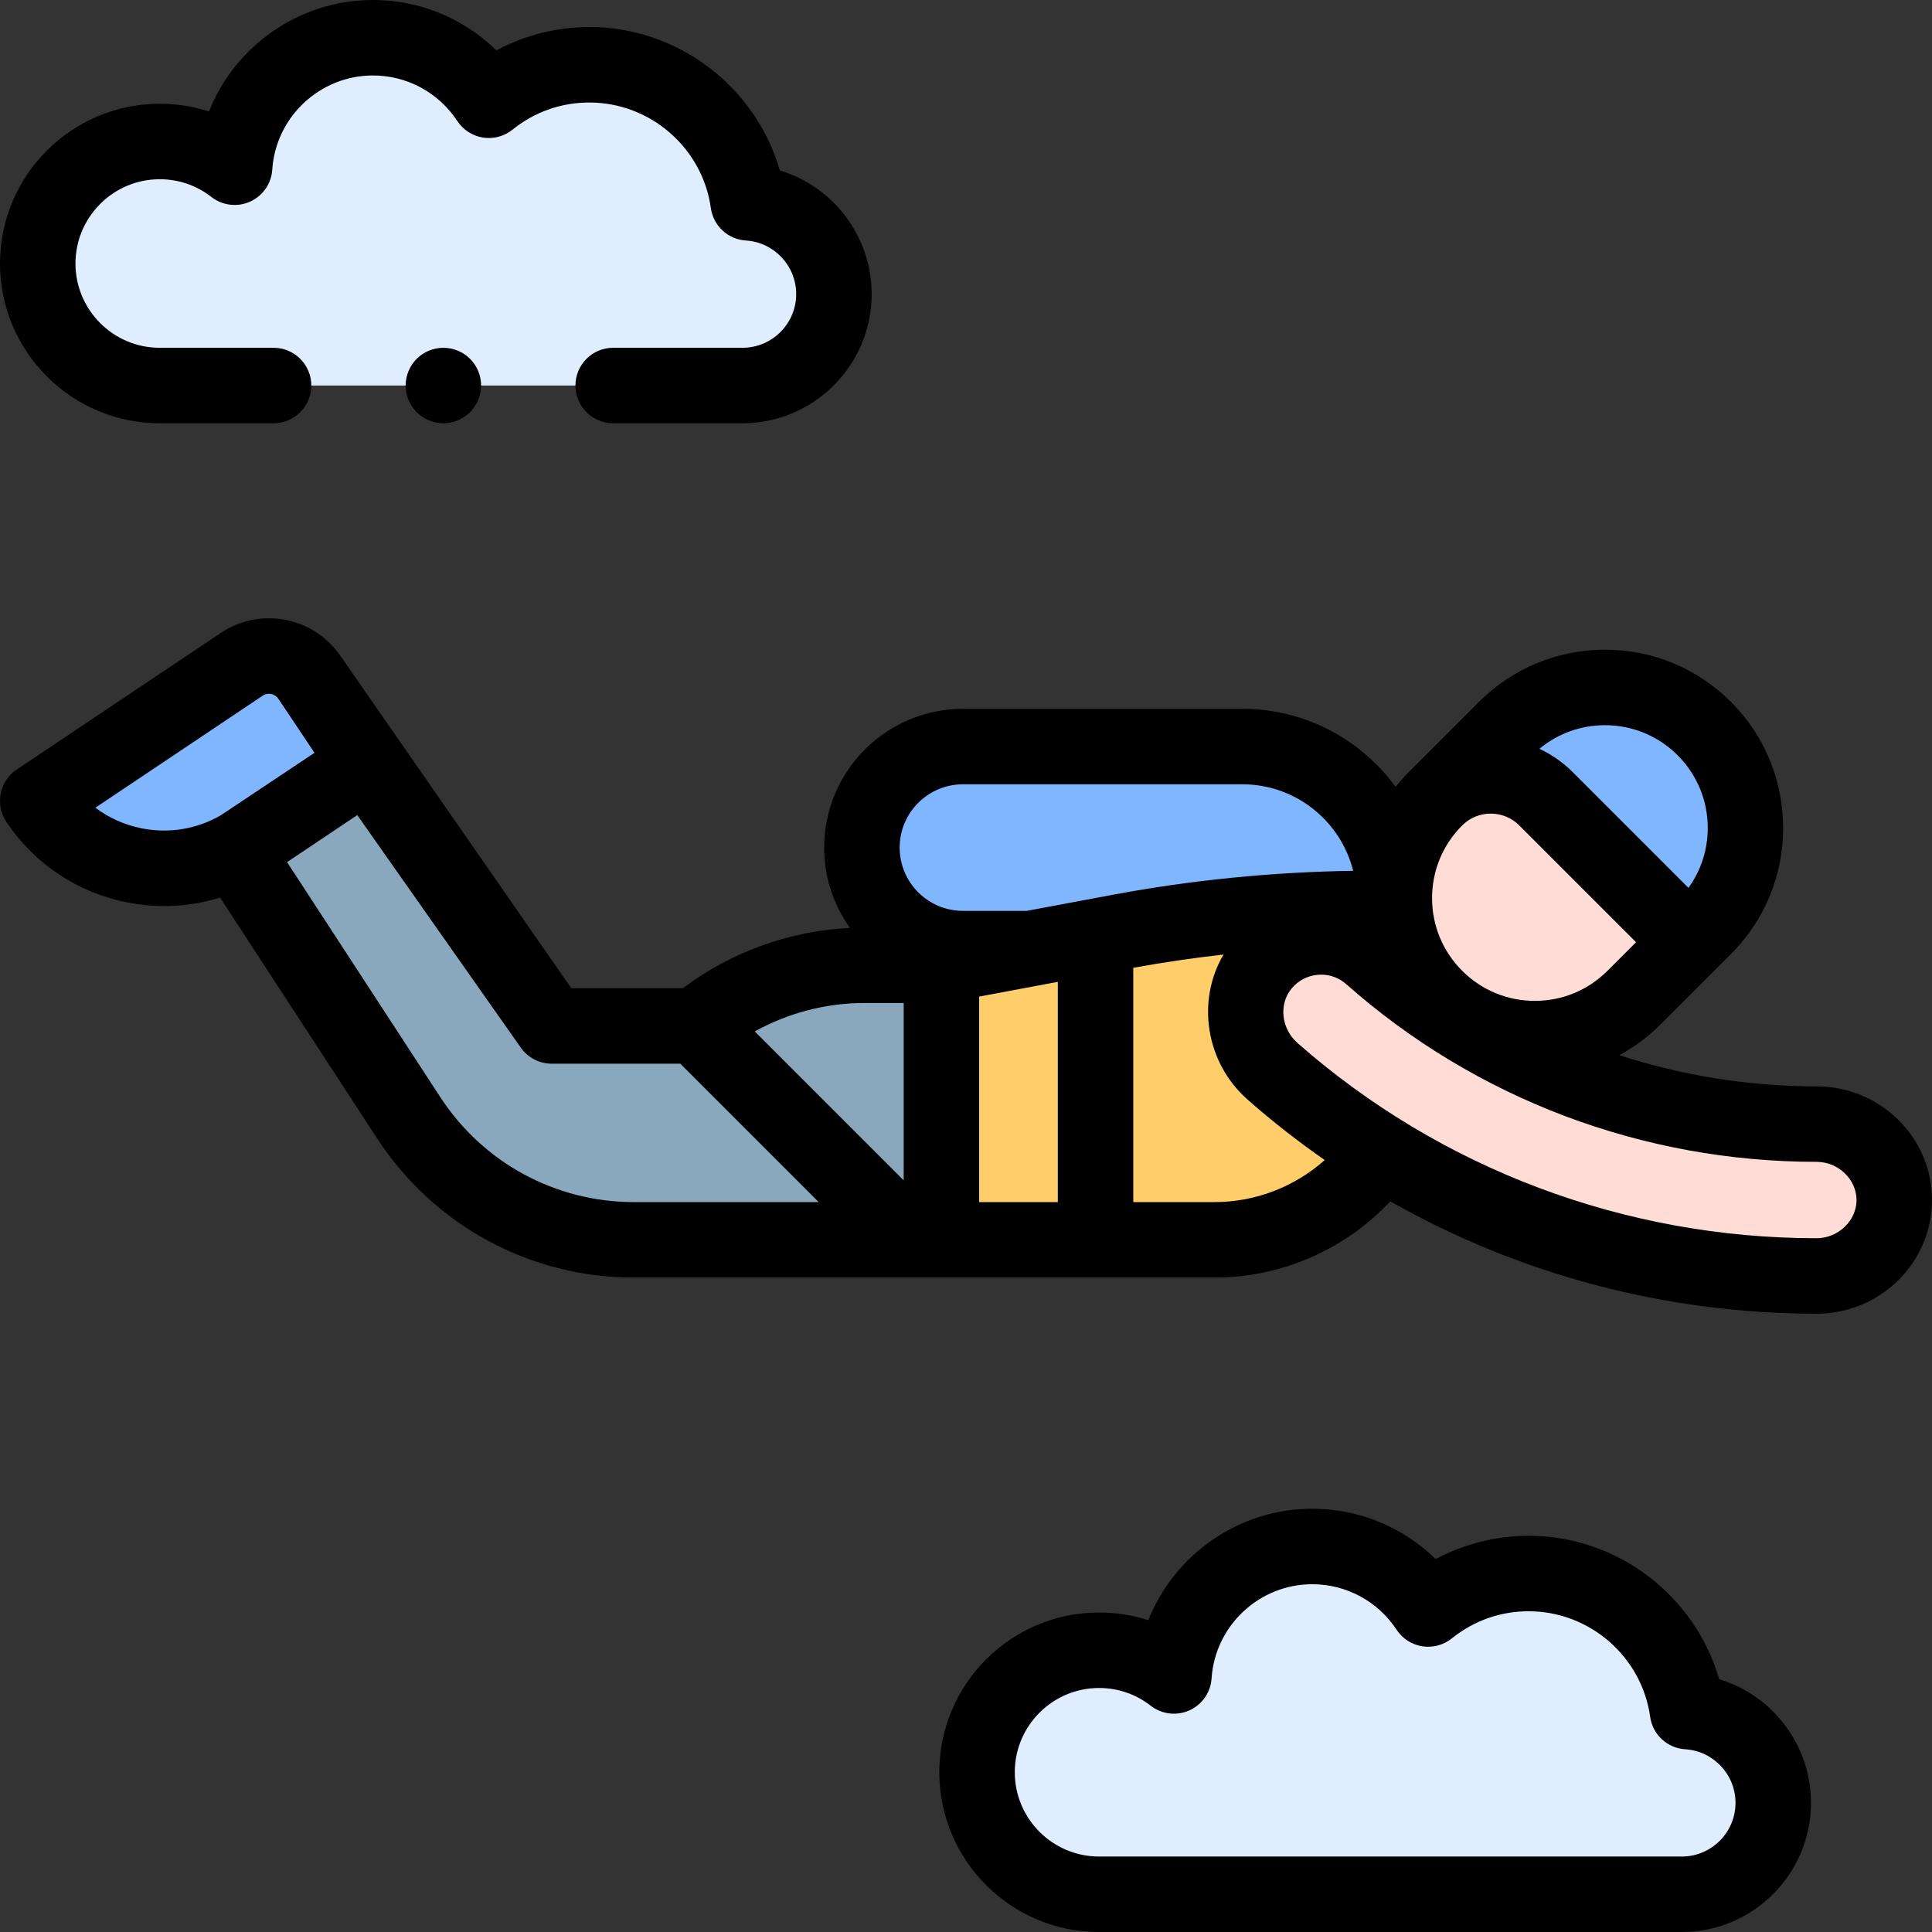 <svg id="Layer_1" enable-background="new 0 0 512 512" height="512" viewBox="0 0 512 512" width="512" xmlns="http://www.w3.org/2000/svg"><rect x="0" y="0" width="512" height="512" fill="#333333" stroke="none"/><g id="XMLID_1196_"><g id="XMLID_2175_"><path id="XMLID_9_" d="m249.485 255.801 47.091-8.817c22.29-4.173 44.92-6.274 67.597-6.274l-2.012 69.752c-10.239 11.518-24.914 18.109-40.325 18.109h-72.351z" fill="#ffcd69"/></g><g id="XMLID_1114_"><path id="XMLID_10_" d="m290.333 249.622v78.949h-40.848v-72.77z" fill="#ffcd69"/></g><g id="XMLID_2123_"><path id="XMLID_604_" d="m249.485 255.801v72.77h-81.462c-24.077 0-46.527-12.154-59.69-32.315l-46.083-70.673 34.988-23.321 48.96 69.626h38.229c12.572-10.399 28.376-16.088 44.691-16.088h20.367z" fill="#8aa8bd"/></g><g id="XMLID_1533_"><path d="m380.417 264.337c14.541 14.541 38.116 14.541 52.656 0l18.593-18.593c14.541-14.541 14.541-38.116 0-52.656-14.541-14.541-38.116-14.541-52.656 0l-18.593 18.593c-14.541 14.54-14.541 38.115 0 52.656z" fill="#ffdcd5"/></g><g id="XMLID_1101_"><path id="XMLID_603_" d="m196.77 102.165c13.382 0 24.23-10.848 24.23-24.23 0-12.872-10.039-23.394-22.713-24.178-2.877-20.674-20.616-36.591-42.082-36.591-10.097 0-19.366 3.528-26.658 9.409-6.57-9.982-17.869-16.575-30.712-16.575-19.476 0-35.404 15.153-36.66 34.312-5.479-4.265-12.36-6.813-19.841-6.813-17.858 0-32.334 14.476-32.334 32.333s14.476 32.333 32.333 32.333z" fill="#dfedff"/></g><g id="XMLID_1099_"><path id="XMLID_563_" d="m445.696 502c13.382 0 24.23-10.848 24.23-24.23 0-12.872-10.039-23.394-22.713-24.178-2.877-20.675-20.616-36.592-42.082-36.592-10.097 0-19.366 3.528-26.658 9.409-6.57-9.982-17.869-16.575-30.712-16.575-19.476 0-35.404 15.153-36.66 34.312-5.479-4.265-12.36-6.813-19.841-6.813-17.857 0-32.333 14.476-32.333 32.333s14.476 32.333 32.333 32.333h154.436z" fill="#dfedff"/></g><g id="XMLID_2069_"><path d="m380.417 211.68c8.086-8.086 21.195-8.086 29.281 0 0 0 38.016 38.016 38.016 38.016l3.953-3.953c14.541-14.541 14.541-38.116 0-52.656-14.541-14.541-38.116-14.541-52.656 0z" fill="#80b6ff"/></g><g id="XMLID_1536_"><path d="m329.244 197.847h-74.057c-14.784 0-26.769 11.985-26.769 26.769 0 14.784 11.985 26.769 26.769 26.769h114.324v-13.272c0-22.238-18.028-40.266-40.267-40.266z" fill="#80b6ff"/></g><g id="XMLID_1527_"><path d="m10 212.242c12.364 18.468 37.358 23.417 55.826 11.054l31.413-21.029-15.157-22.642c-3.992-5.964-12.063-7.562-18.027-3.569z" fill="#80b6ff"/></g><g id="XMLID_1521_"><g id="XMLID_1524_"><path id="XMLID_12_" d="m502 318.021c0 11.112-9.474 20.121-20.586 20.121-52.947 0-104.411-19.247-144.152-54.21-8.286-7.29-9.709-19.903-2.644-28.383 7.297-8.759 20.333-9.703 28.808-2.199 32.449 28.729 74.651 44.55 117.988 44.55 11.112 0 20.586 9.009 20.586 20.121z" fill="#ffdcd5"/></g></g><g id="XMLID_605_"><path id="XMLID_609_" d="m481.414 287.9c-17.944 0-35.575-2.835-52.292-8.274 4.003-2.159 7.716-4.912 11.023-8.219l18.593-18.593c18.416-18.417 18.416-48.382 0-66.799-8.921-8.921-20.782-13.834-33.399-13.834-12.616 0-24.478 4.913-33.399 13.834l-18.593 18.593c-1.249 1.249-2.41 2.561-3.5 3.919-9.151-12.524-23.938-20.681-40.602-20.681h-74.057c-20.274 0-36.77 16.495-36.77 36.769 0 7.931 2.532 15.277 6.819 21.29-15.996.781-31.472 6.361-44.274 15.983h-29.571l-61.001-87.826c-3.416-5.104-8.616-8.572-14.641-9.766-6.027-1.192-12.155.032-17.258 3.449l-54.054 36.187c-2.204 1.476-3.731 3.766-4.247 6.368-.515 2.602.024 5.301 1.5 7.505 7.465 11.152 18.826 18.729 31.991 21.335 3.286.651 6.586.972 9.862.972 5.029 0 9.999-.762 14.775-2.25l41.641 63.86c15.064 23.073 40.509 36.848 68.063 36.848h153.813c17.673 0 34.553-7.353 46.616-20.203 34.129 19.391 73 29.774 112.962 29.774 16.865 0 30.586-13.512 30.586-30.121s-13.721-30.12-30.586-30.12zm-86.356-72.284c2.859 0 5.548 1.113 7.569 3.135l30.945 30.945-7.57 7.57c-5.144 5.144-11.982 7.977-19.257 7.977s-14.113-2.833-19.257-7.976c-5.145-5.144-7.977-11.982-7.977-19.257s2.832-14.114 7.977-19.258c2.022-2.023 4.71-3.136 7.57-3.136zm49.537-15.458c5.145 5.144 7.978 11.983 7.978 19.257 0 5.781-1.795 11.285-5.113 15.884l-30.69-30.691c-2.595-2.595-5.575-4.664-8.808-6.162 4.876-4.055 10.955-6.265 17.376-6.265 7.274.001 14.113 2.833 19.257 7.977zm-189.407 7.689h74.057c14.159 0 26.073 9.774 29.362 22.928-21.396.318-42.856 2.445-63.872 6.38l-22.594 4.23h-16.953c-9.247 0-16.77-7.523-16.77-16.77s7.522-16.768 16.77-16.768zm-15.704 104.956-39.469-39.469c8.861-4.897 18.886-7.533 29.104-7.533h10.365zm20-48.7 20.849-3.903v58.372h-20.849zm-221.919-44.582c-4.53-.897-8.707-2.772-12.293-5.469l44.346-29.687c.853-.57 1.693-.557 2.247-.449.555.11 1.336.42 1.906 1.272l9.581 14.312-24.925 16.614c-6.321 3.62-13.645 4.836-20.862 3.407zm79.145 71.273-40.639-62.323 18.611-12.459 43.337 61.628c1.872 2.663 4.924 4.248 8.18 4.248h34.086l36.683 36.683h-48.944c-20.776 0-39.96-10.385-51.314-27.777zm205.126 27.777h-21.503v-62.094c7.919-1.438 15.899-2.613 23.916-3.513-7.224 12.232-4.776 28.637 6.408 38.475 6.522 5.738 13.34 11.071 20.414 15.986-8.005 7.13-18.405 11.146-29.235 11.146zm159.578 9.571c-50.791 0-99.639-18.367-137.547-51.718-4.335-3.813-5.037-10.307-1.566-14.473 1.774-2.13 4.269-3.418 7.021-3.627.263-.02.524-.03.785-.03 2.47 0 4.82.889 6.689 2.544 34.279 30.349 78.536 47.063 124.617 47.063 5.738 0 10.586 4.635 10.586 10.121s-4.847 10.12-10.585 10.12z"/><path id="XMLID_618_" d="m42.333 112.166h30.167c5.522 0 10-4.477 10-10s-4.478-10-10-10h-30.167c-12.314 0-22.333-10.019-22.333-22.334s10.019-22.333 22.333-22.333c5.009 0 9.745 1.626 13.697 4.704 2.922 2.274 6.862 2.749 10.238 1.232 3.378-1.516 5.642-4.774 5.884-8.468.918-14.001 12.639-24.967 26.683-24.967 9.024 0 17.383 4.513 22.359 12.073 1.55 2.355 4.023 3.947 6.81 4.382 2.781.432 5.626-.327 7.821-2.097 5.833-4.705 12.881-7.192 20.38-7.192 16.124 0 29.958 12.024 32.178 27.97.655 4.711 4.539 8.309 9.287 8.602 7.475.462 13.33 6.698 13.33 14.197 0 7.847-6.384 14.23-14.23 14.23h-34.27c-5.522 0-10 4.477-10 10s4.478 10 10 10h34.27c18.875 0 34.23-15.356 34.23-34.23 0-15.353-10.208-28.506-24.341-32.771-6.367-22.103-26.898-37.998-50.454-37.998-8.625 0-17.119 2.152-24.674 6.17-8.644-8.478-20.309-13.336-32.696-13.336-19.57 0-36.56 12.19-43.458 29.538-4.164-1.348-8.546-2.039-13.044-2.039-23.343 0-42.333 18.99-42.333 42.333s18.99 42.334 42.333 42.334z"/><path id="XMLID_621_" d="m455.585 444.998c-6.366-22.103-26.897-37.998-50.454-37.998-8.624 0-17.118 2.152-24.673 6.17-8.645-8.477-20.31-13.335-32.696-13.335-19.57 0-36.56 12.19-43.458 29.537-4.164-1.347-8.546-2.039-13.044-2.039-23.343 0-42.333 18.991-42.333 42.333 0 23.343 18.99 42.333 42.333 42.333h154.437c18.875 0 34.23-15.356 34.23-34.23 0-15.352-10.208-28.505-24.342-32.771zm-9.889 47.002h-154.436c-12.314 0-22.333-10.019-22.333-22.333s10.019-22.333 22.333-22.333c5.009 0 9.745 1.626 13.697 4.703 2.923 2.275 6.861 2.749 10.238 1.233 3.378-1.516 5.642-4.774 5.884-8.469.918-14 12.639-24.966 26.683-24.966 9.024 0 17.383 4.513 22.359 12.072 1.55 2.355 4.023 3.947 6.81 4.382 2.781.434 5.626-.327 7.821-2.097 5.833-4.705 12.88-7.192 20.379-7.192 16.125 0 29.959 12.024 32.178 27.97.655 4.711 4.539 8.309 9.287 8.603 7.476.462 13.331 6.698 13.331 14.197 0 7.846-6.384 14.23-14.231 14.23z"/><path id="XMLID_660_" d="m110.43 95.09c-1.86 1.86-2.93 4.44-2.93 7.08 0 2.63 1.069 5.21 2.93 7.07s4.44 2.93 7.07 2.93 5.21-1.07 7.069-2.93c1.86-1.87 2.931-4.44 2.931-7.07 0-2.64-1.07-5.21-2.931-7.08-1.859-1.86-4.439-2.92-7.069-2.92s-5.21 1.06-7.07 2.92z"/></g></g></svg>